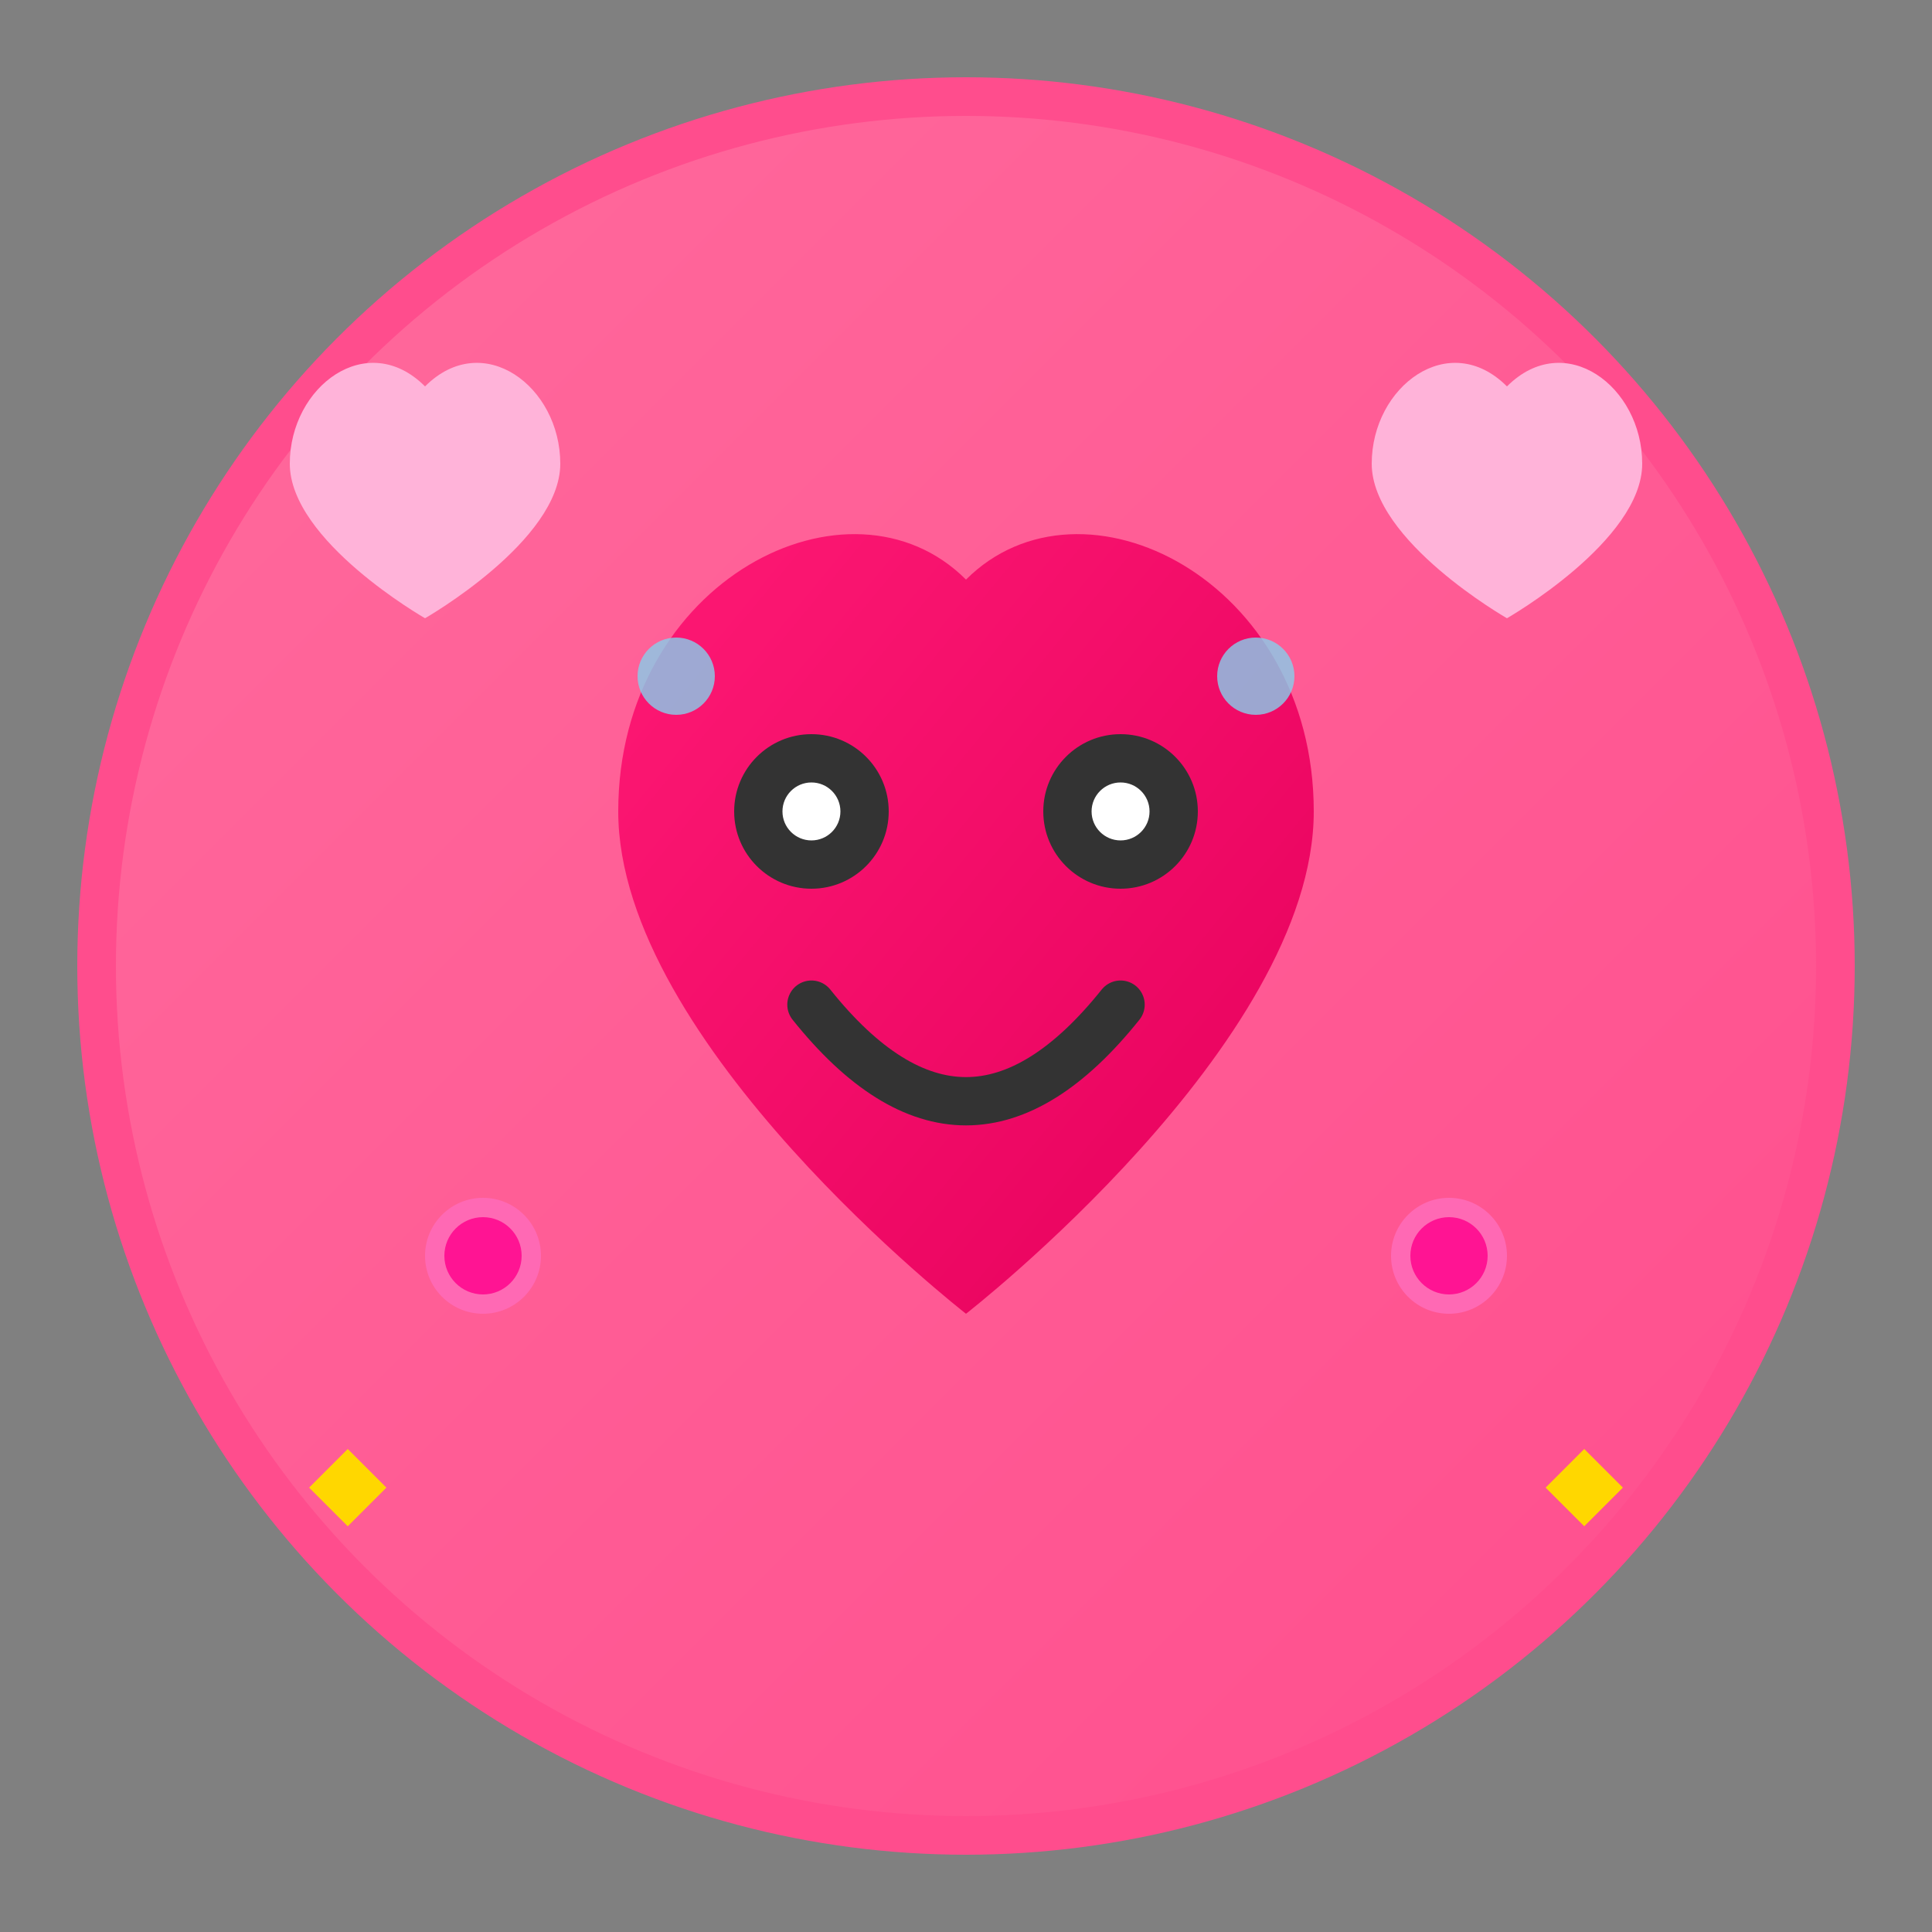 <svg xmlns="http://www.w3.org/2000/svg" viewBox="0 0 100 100" width="32" height="32">
  <rect x="0" y="0" width="100" height="100" fill="#808080" stroke="none"/>
  <!-- 渐变背景 -->
  <defs>
    <linearGradient id="bgGradient" x1="0%" y1="0%" x2="100%" y2="100%">
      <stop offset="0%" style="stop-color:#ff6b9d;stop-opacity:1" />
      <stop offset="100%" style="stop-color:#ff4d8d;stop-opacity:1" />
    </linearGradient>
    <linearGradient id="heartGradient" x1="0%" y1="0%" x2="100%" y2="100%">
      <stop offset="0%" style="stop-color:#ff1a75;stop-opacity:1" />
      <stop offset="100%" style="stop-color:#e6005c;stop-opacity:1" />
    </linearGradient>
  </defs>
  
  <!-- 背景圆形 -->
  <circle cx="50" cy="50" r="45" fill="url(#bgGradient)" stroke="#ff4d8d" stroke-width="2"/>
  
  <!-- 主爱心 -->
  <path d="M50 30 C44 24 32 30 32 42 C32 54 50 68 50 68 C50 68 68 54 68 42 C68 30 56 24 50 30 Z" fill="url(#heartGradient)"/>
  
  <!-- 眼睛 -->
  <circle cx="42" cy="42" r="4" fill="#333"/>
  <circle cx="58" cy="42" r="4" fill="#333"/>
  <circle cx="42" cy="42" r="1.5" fill="#fff"/>
  <circle cx="58" cy="42" r="1.5" fill="#fff"/>
  
  <!-- 微笑 -->
  <path d="M42 52 Q50 62 58 52" stroke="#333" stroke-width="2.5" fill="none" stroke-linecap="round"/>
  
  <!-- 装饰小爱心 -->
  <path d="M22 20 C19 17 15 20 15 24 C15 28 22 32 22 32 C22 32 29 28 29 24 C29 20 25 17 22 20 Z" fill="#ffb3d9"/>
  <path d="M78 20 C75 17 71 20 71 24 C71 28 78 32 78 32 C78 32 85 28 85 24 C85 20 81 17 78 20 Z" fill="#ffb3d9"/>
  
  <!-- 小星星装饰 -->
  <path d="M18 75 L20 77 L18 79 L16 77 Z" fill="#ffd700"/>
  <path d="M82 75 L84 77 L82 79 L80 77 Z" fill="#ffd700"/>
  
  <!-- 眼泪装饰（表示emo） -->
  <circle cx="35" cy="35" r="2" fill="#87ceeb" opacity="0.8"/>
  <circle cx="65" cy="35" r="2" fill="#87ceeb" opacity="0.8"/>
  
  <!-- 小花朵装饰 -->
  <g transform="translate(25, 65)">
    <circle cx="0" cy="0" r="3" fill="#ff69b4"/>
    <circle cx="0" cy="0" r="2" fill="#ff1493"/>
  </g>
  <g transform="translate(75, 65)">
    <circle cx="0" cy="0" r="3" fill="#ff69b4"/>
    <circle cx="0" cy="0" r="2" fill="#ff1493"/>
  </g>
</svg>
